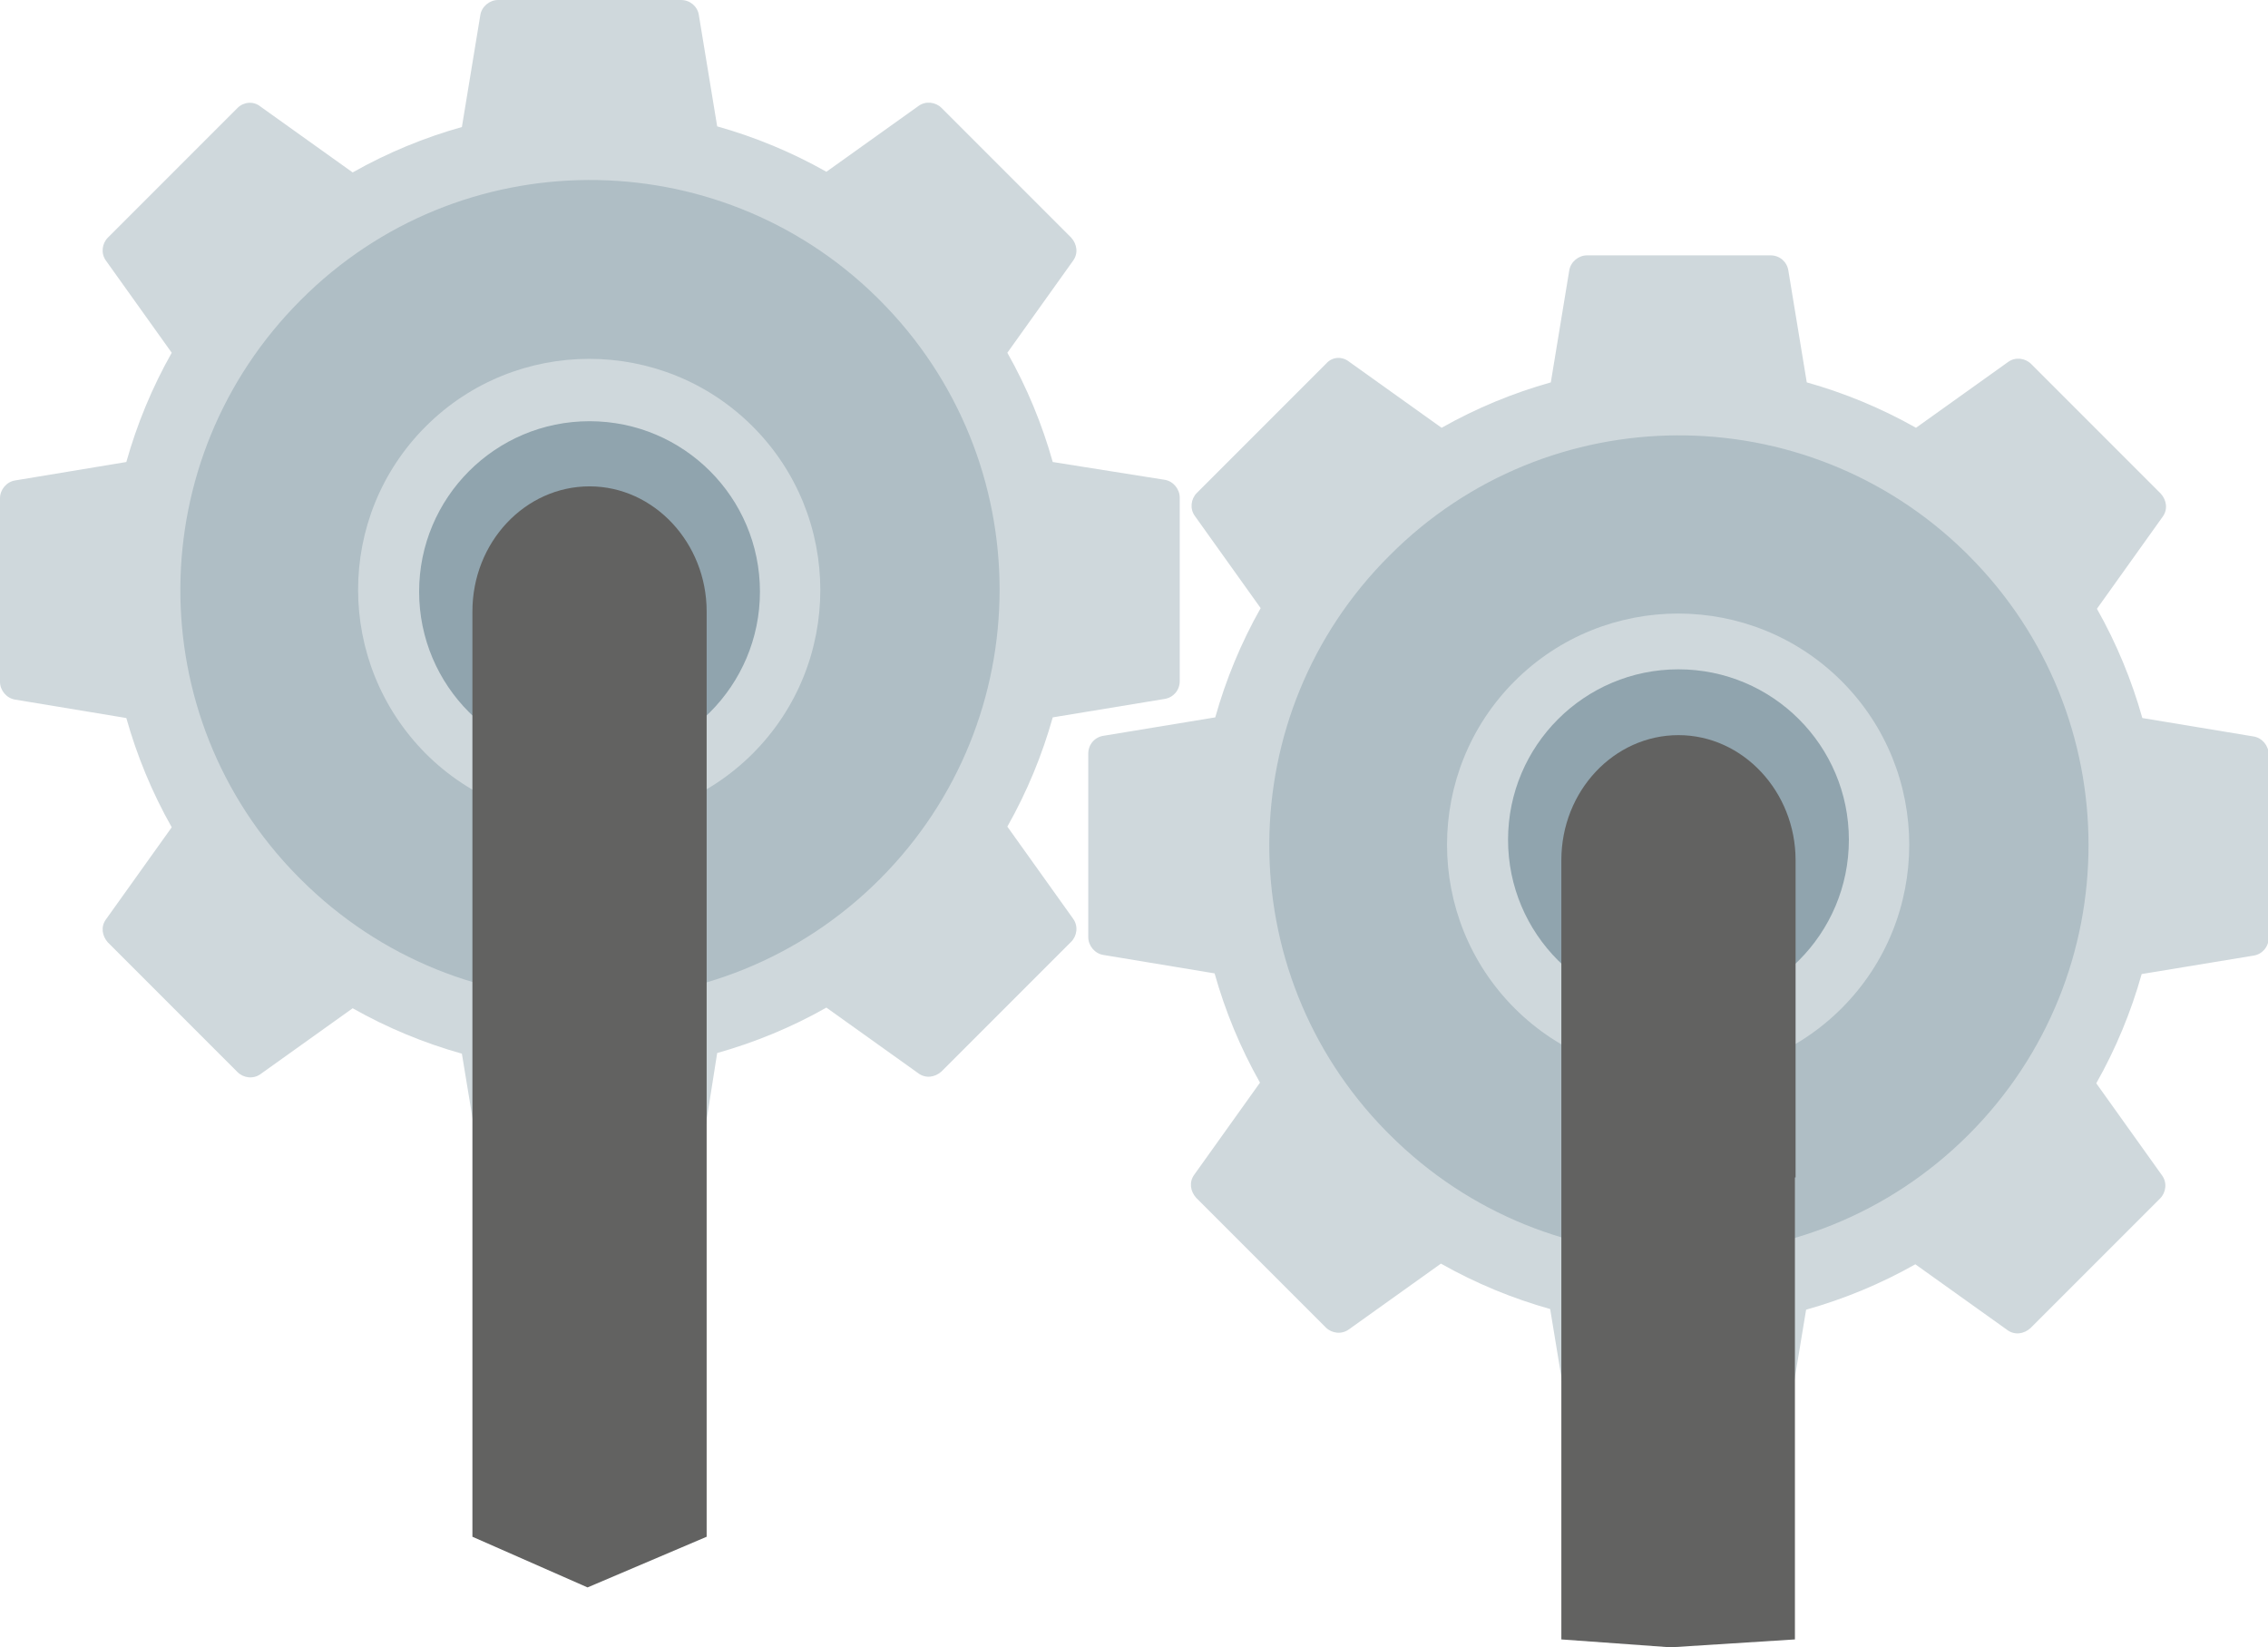 <?xml version="1.0" encoding="UTF-8"?> <!-- Generator: Adobe Illustrator 24.1.0, SVG Export Plug-In . SVG Version: 6.00 Build 0) --> <svg xmlns="http://www.w3.org/2000/svg" xmlns:xlink="http://www.w3.org/1999/xlink" version="1.1" id="Layer_1" x="0px" y="0px" viewBox="0 0 344.7 250.3" style="enable-background:new 0 0 344.7 250.3;" xml:space="preserve"> <style type="text/css"> .st0{fill:#CFD8DC;} .st1{fill:#AFBEC5;} .st2{fill-rule:evenodd;clip-rule:evenodd;fill:#90A4AE;} .st3{fill-rule:evenodd;clip-rule:evenodd;fill:#626261;} </style> <g> <g> <path class="st0" d="M201.6,55.2l-19.7,19.7c-0.9,0.9-1.1,2.4-0.3,3.5l10,14c-3,5.3-5.3,10.9-6.9,16.6l-17,2.8 c-1.3,0.2-2.3,1.3-2.3,2.7l0,27.9c0,1.3,1,2.5,2.3,2.7l16.9,2.8c1.6,5.7,3.9,11.3,6.9,16.6l-10,14c-0.8,1.1-0.6,2.5,0.3,3.5 l19.7,19.7c0.9,0.9,2.4,1.1,3.5,0.3l14-10c5.3,3,10.9,5.3,16.6,6.9l2.8,17c0.2,1.3,1.3,2.3,2.7,2.3l27.9,0c1.3,0,2.5-1,2.7-2.3 l2.8-16.9c5.7-1.6,11.3-3.9,16.6-6.9l14,10c1.1,0.8,2.5,0.6,3.5-0.3l19.7-19.7c0.9-0.9,1.1-2.4,0.3-3.5l-10-14 c3-5.3,5.3-10.9,6.9-16.6l17-2.8c1.3-0.2,2.3-1.3,2.3-2.7l0-27.9c0-1.3-1-2.5-2.3-2.7l-16.9-2.8c-1.6-5.7-3.9-11.3-6.9-16.6l10-14 c0.8-1.1,0.6-2.5-0.3-3.5l-19.7-19.7c-0.9-0.9-2.4-1.1-3.5-0.3l-14,10c-5.3-3-10.9-5.3-16.6-6.9l-2.8-17c-0.2-1.3-1.3-2.3-2.7-2.3 h-27.9c-1.3,0-2.5,1-2.7,2.3l-2.8,17c-5.7,1.6-11.3,3.9-16.6,6.9l-14-10C204,54.1,202.5,54.2,201.6,55.2L201.6,55.2z M280,103.5 c13.7,13.7,13.7,36,0,49.7c-13.7,13.7-36,13.7-49.7,0c-13.7-13.7-13.7-36,0-49.7C244,89.8,266.2,89.8,280,103.5L280,103.5z M280,103.5"></path> <path class="st1" d="M210.7,171.9c0.2,0.2,0.3,0.3,0.5,0.5c24.3,24.3,63.7,24.3,88,0c24.3-24.3,24.3-63.7,0-88 c-0.2-0.2-0.3-0.3-0.5-0.5c-24.3-23.8-63.4-23.7-87.5,0.5C187,108.5,186.8,147.6,210.7,171.9z M276.1,107.3 c11.6,11.6,11.6,30.5,0,42.1c-11.6,11.6-30.5,11.6-42.1,0c-11.6-11.6-11.6-30.5,0-42.1C245.7,95.7,264.5,95.7,276.1,107.3z"></path> <path class="st0" d="M230.2,153.2c13.7,13.7,36,13.7,49.7,0c13.7-13.7,13.7-36,0-49.7s-36-13.7-49.7,0 C216.5,117.2,216.5,139.5,230.2,153.2L230.2,153.2z M272.3,111.2c9.5,9.5,9.5,24.9,0,34.4s-24.9,9.5-34.4,0 c-9.5-9.5-9.5-24.9,0-34.4C247.4,101.7,262.8,101.7,272.3,111.2L272.3,111.2z M272.3,111.2"></path> </g> <g> <path class="st0" d="M36.1,16.4L16.4,36.1c-0.9,0.9-1.1,2.4-0.3,3.5l10,14c-3,5.3-5.3,10.9-6.9,16.6L2.3,73C1,73.2,0,74.4,0,75.7 l0,27.9c0,1.3,1,2.5,2.3,2.7l16.9,2.8c1.6,5.7,3.9,11.3,6.9,16.6l-10,14c-0.8,1.1-0.6,2.5,0.3,3.5l19.7,19.7 c0.9,0.9,2.4,1.1,3.5,0.3l14-10c5.3,3,10.9,5.3,16.6,6.9l2.8,17c0.2,1.3,1.3,2.3,2.7,2.3l27.9,0c1.3,0,2.5-1,2.7-2.3L109,160 c5.7-1.6,11.3-3.9,16.6-6.9l14,10c1.1,0.8,2.5,0.6,3.5-0.3l19.7-19.7c0.9-0.9,1.1-2.4,0.3-3.5l-10-14c3-5.3,5.3-10.9,6.9-16.6 l17-2.8c1.3-0.2,2.3-1.3,2.3-2.7l0-27.9c0-1.3-1-2.5-2.3-2.7L160,70.2c-1.6-5.7-3.9-11.3-6.9-16.6l10-14c0.8-1.1,0.6-2.5-0.3-3.5 l-19.7-19.7c-0.9-0.9-2.4-1.1-3.5-0.3l-14,10c-5.3-3-10.9-5.3-16.6-6.9l-2.8-17C106,1,104.9,0,103.5,0H75.7c-1.3,0-2.5,1-2.7,2.3 l-2.8,17c-5.7,1.6-11.3,3.9-16.6,6.9l-14-10C38.5,15.3,37,15.5,36.1,16.4L36.1,16.4z M114.5,64.7c13.7,13.7,13.7,36,0,49.7 c-13.7,13.7-36,13.7-49.7,0c-13.7-13.7-13.7-36,0-49.7C78.5,51,100.7,51,114.5,64.7L114.5,64.7z M114.5,64.7"></path> <path class="st1" d="M45.2,133.1c0.2,0.2,0.3,0.3,0.5,0.5c24.3,24.3,63.7,24.3,88,0s24.3-63.7,0-88c-0.2-0.2-0.3-0.3-0.5-0.5 c-24.3-23.8-63.4-23.7-87.5,0.5C21.5,69.8,21.3,108.8,45.2,133.1z M110.6,68.6c11.6,11.6,11.6,30.5,0,42.1s-30.5,11.6-42.1,0 C57,99,57,80.2,68.6,68.6S99,57,110.6,68.6z"></path> <path class="st0" d="M64.7,114.5c13.7,13.7,36,13.7,49.7,0c13.7-13.7,13.7-36,0-49.7c-13.7-13.7-36-13.7-49.7,0 C51,78.5,51,100.7,64.7,114.5L64.7,114.5z M106.8,72.4c9.5,9.5,9.5,24.9,0,34.4s-24.9,9.5-34.4,0c-9.5-9.5-9.5-24.9,0-34.4 C81.9,62.9,97.3,62.9,106.8,72.4L106.8,72.4z M106.8,72.4"></path> </g> <g> <circle class="st2" cx="255.1" cy="127.6" r="25.9"></circle> <path class="st3" d="M272.9,178.9v-48.2c0-10.4-8-19-17.8-19c-9.8,0-17.8,8.5-17.8,19v118.4l16.6,1.2l18.9-1.2V178.9z M272.9,178.9"></path> </g> <g> <circle class="st2" cx="89.6" cy="89.9" r="25.9"></circle> <path class="st3" d="M107.4,141.1V92.9c0-10.4-8-19-17.8-19c-9.8,0-17.8,8.5-17.8,19v140.6l17.5,7.7l18.1-7.7V141.1z M107.4,141.1 "></path> </g> </g> </svg> 
